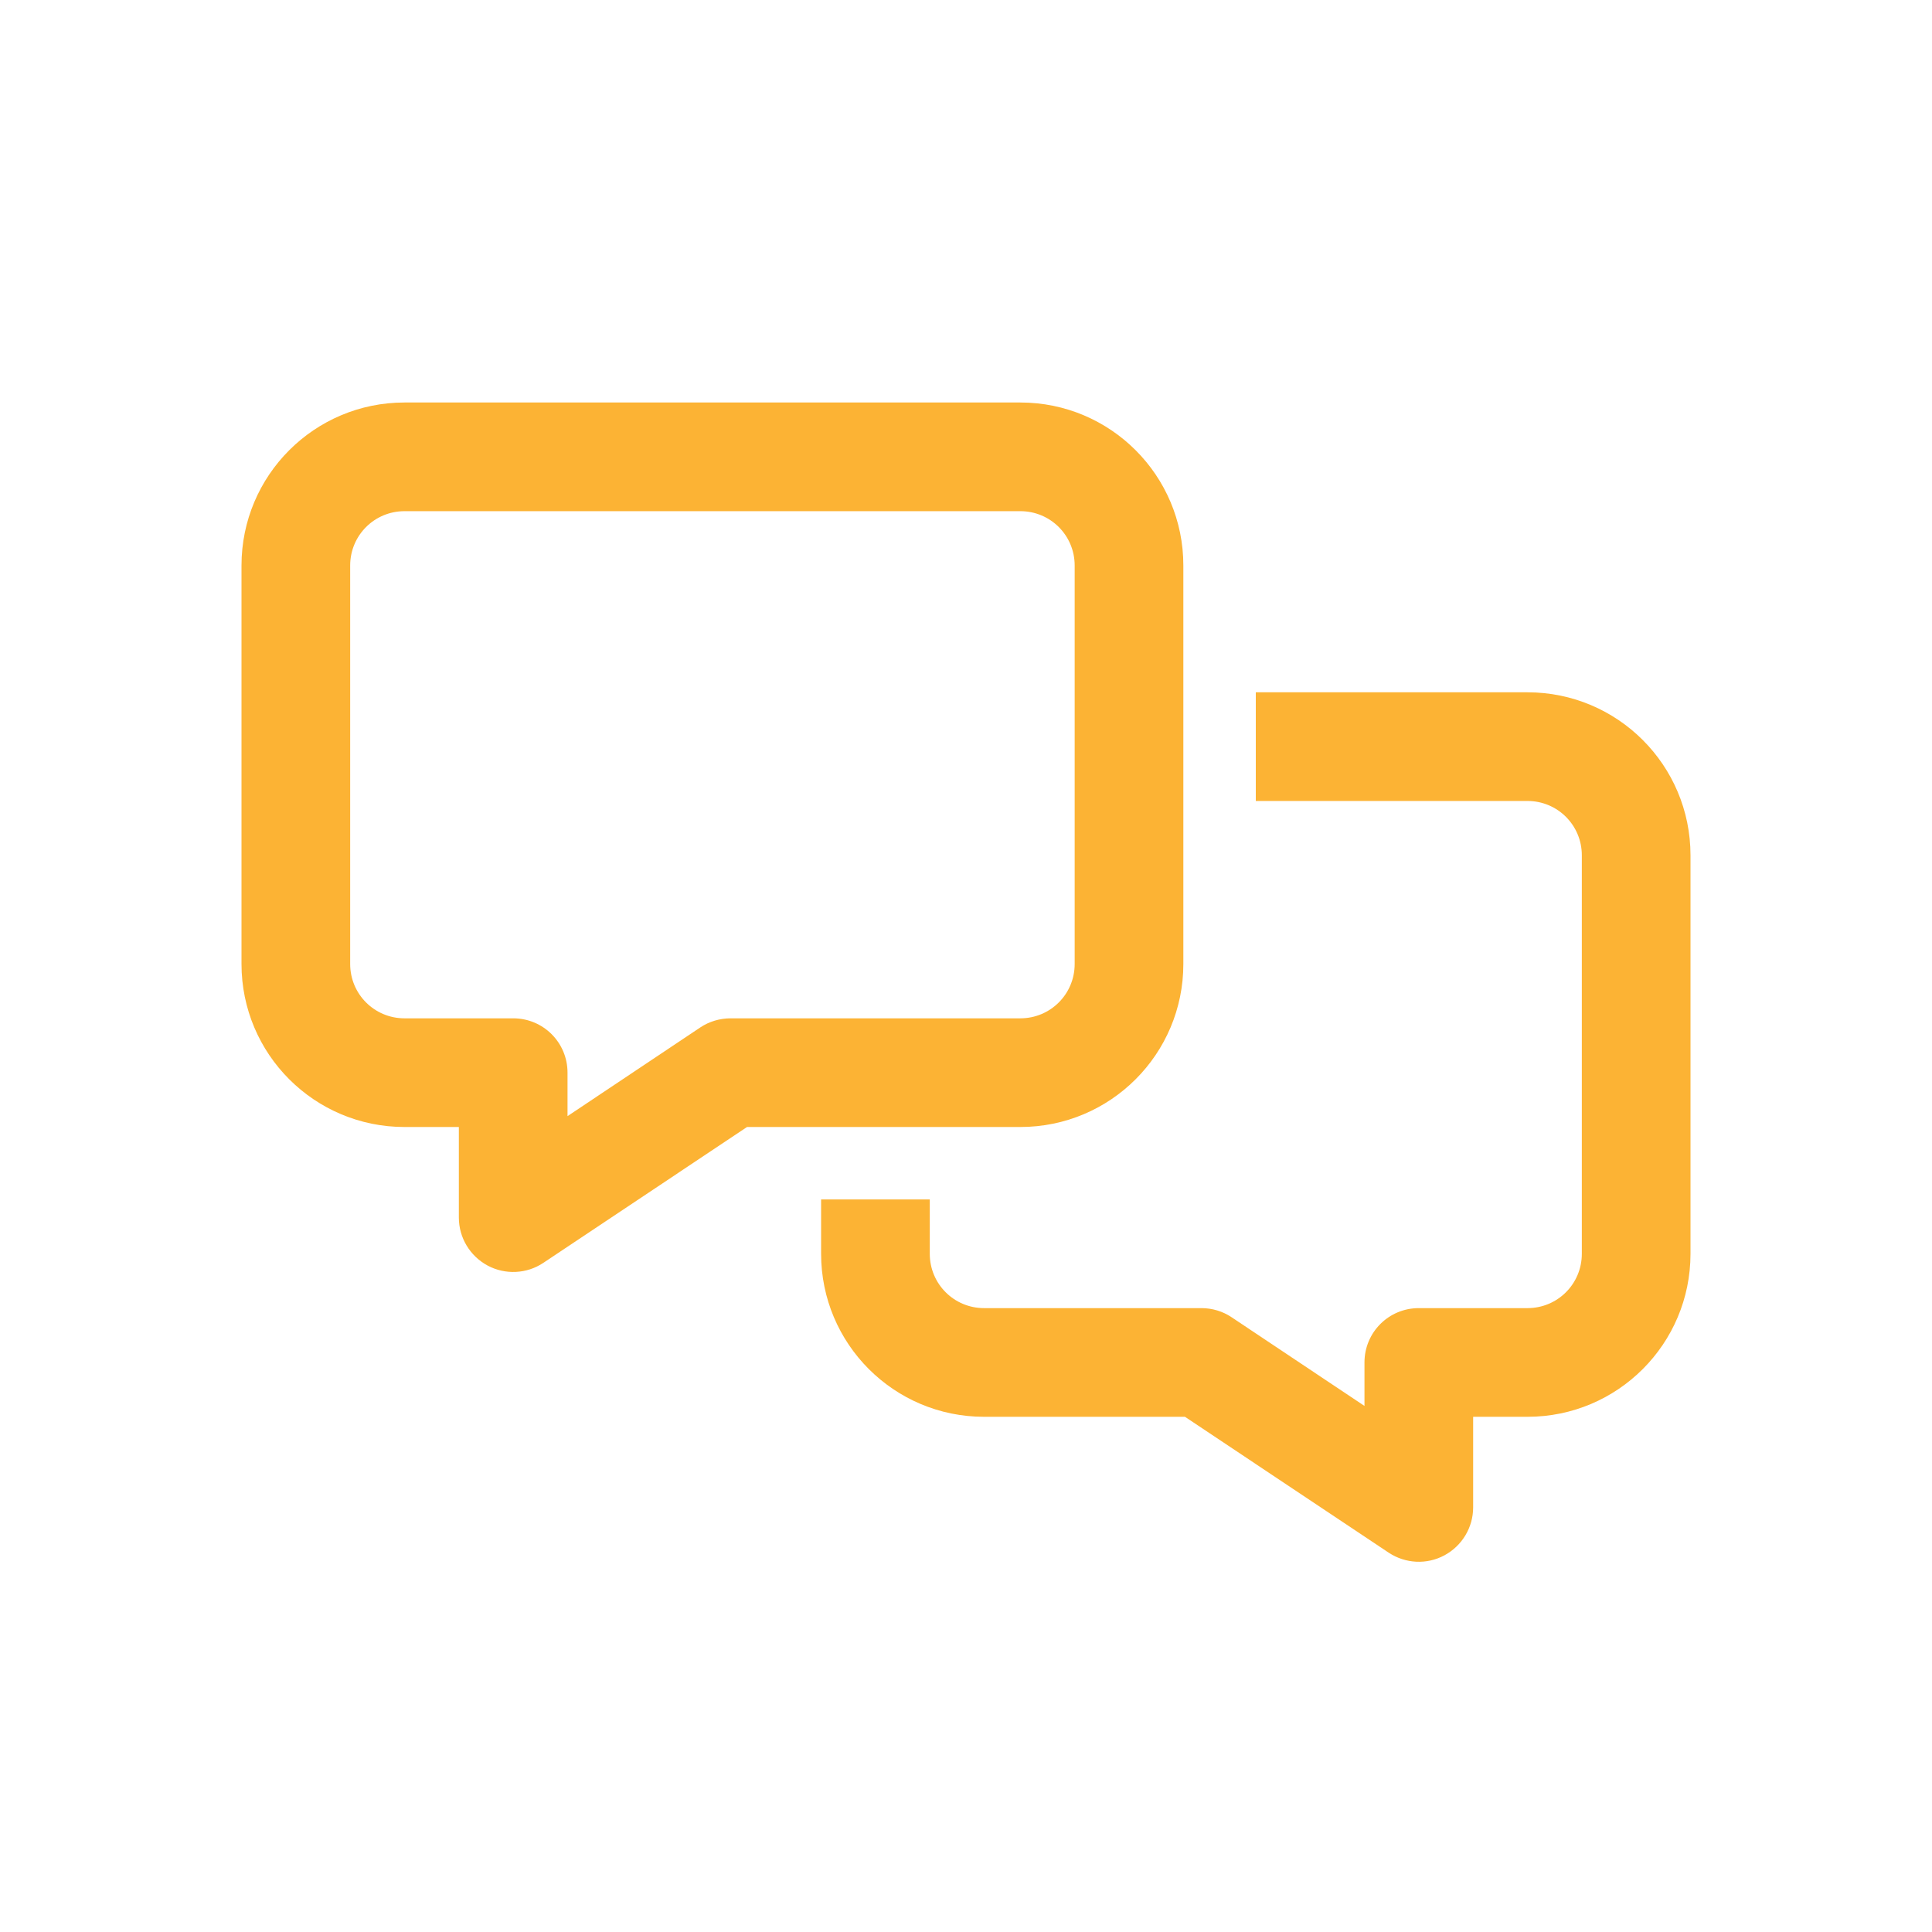 <?xml version="1.0" encoding="UTF-8"?>
<svg width="24px" height="24px" viewBox="0 0 24 24" version="1.1" xmlns="http://www.w3.org/2000/svg" xmlns:xlink="http://www.w3.org/1999/xlink">
    <title>ic_editor_chat</title>
    <g id="ic_editor_chat" stroke="none" stroke-width="1" fill="none" fill-rule="evenodd">
        <path d="M4.35,7.025 C4.35,6.651 4.651,6.35 5.025,6.35 L12.675,6.35 C13.049,6.35 13.35,6.651 13.35,7.025 L13.35,11.975 C13.35,12.349 13.049,12.65 12.675,12.65 L9.075,12.65 C8.943,12.65 8.811,12.689 8.701,12.762 L7.05,13.865 L7.05,13.325 C7.05,12.951 6.749,12.65 6.375,12.65 L5.025,12.65 C4.651,12.65 4.35,12.349 4.35,11.975 L4.35,7.025 Z M5.025,5 C3.906,5 3,5.906 3,7.025 L3,11.975 C3,13.094 3.906,14 5.025,14 L5.7,14 L5.7,15.125 C5.7,15.375 5.838,15.603 6.057,15.721 C6.277,15.839 6.544,15.825 6.749,15.688 L9.28,14 L12.675,14 C13.794,14 14.7,13.094 14.7,11.975 L14.7,7.025 C14.7,5.906 13.794,5 12.675,5 L5.025,5 Z M10.2,15.575 C10.2,16.694 11.106,17.6 12.225,17.6 L14.72,17.6 L17.251,19.288 C17.459,19.425 17.723,19.439 17.943,19.321 C18.162,19.203 18.3,18.975 18.3,18.725 L18.3,17.6 L18.975,17.6 C20.094,17.6 21,16.694 21,15.575 L21,10.625 C21,9.506 20.094,8.6 18.975,8.6 L15.6,8.6 L15.6,9.95 L18.975,9.95 C19.349,9.95 19.65,10.251 19.65,10.625 L19.65,15.575 C19.65,15.949 19.349,16.25 18.975,16.25 L17.625,16.25 C17.251,16.25 16.95,16.551 16.95,16.925 L16.95,17.465 L15.299,16.363 C15.189,16.289 15.057,16.25 14.925,16.25 L12.225,16.25 C11.851,16.25 11.55,15.949 11.55,15.575 L11.55,14.9 L10.2,14.9 L10.2,15.575 Z" id="形状" fill="#FCB334" fill-rule="nonzero"></path>
    </g>
</svg>